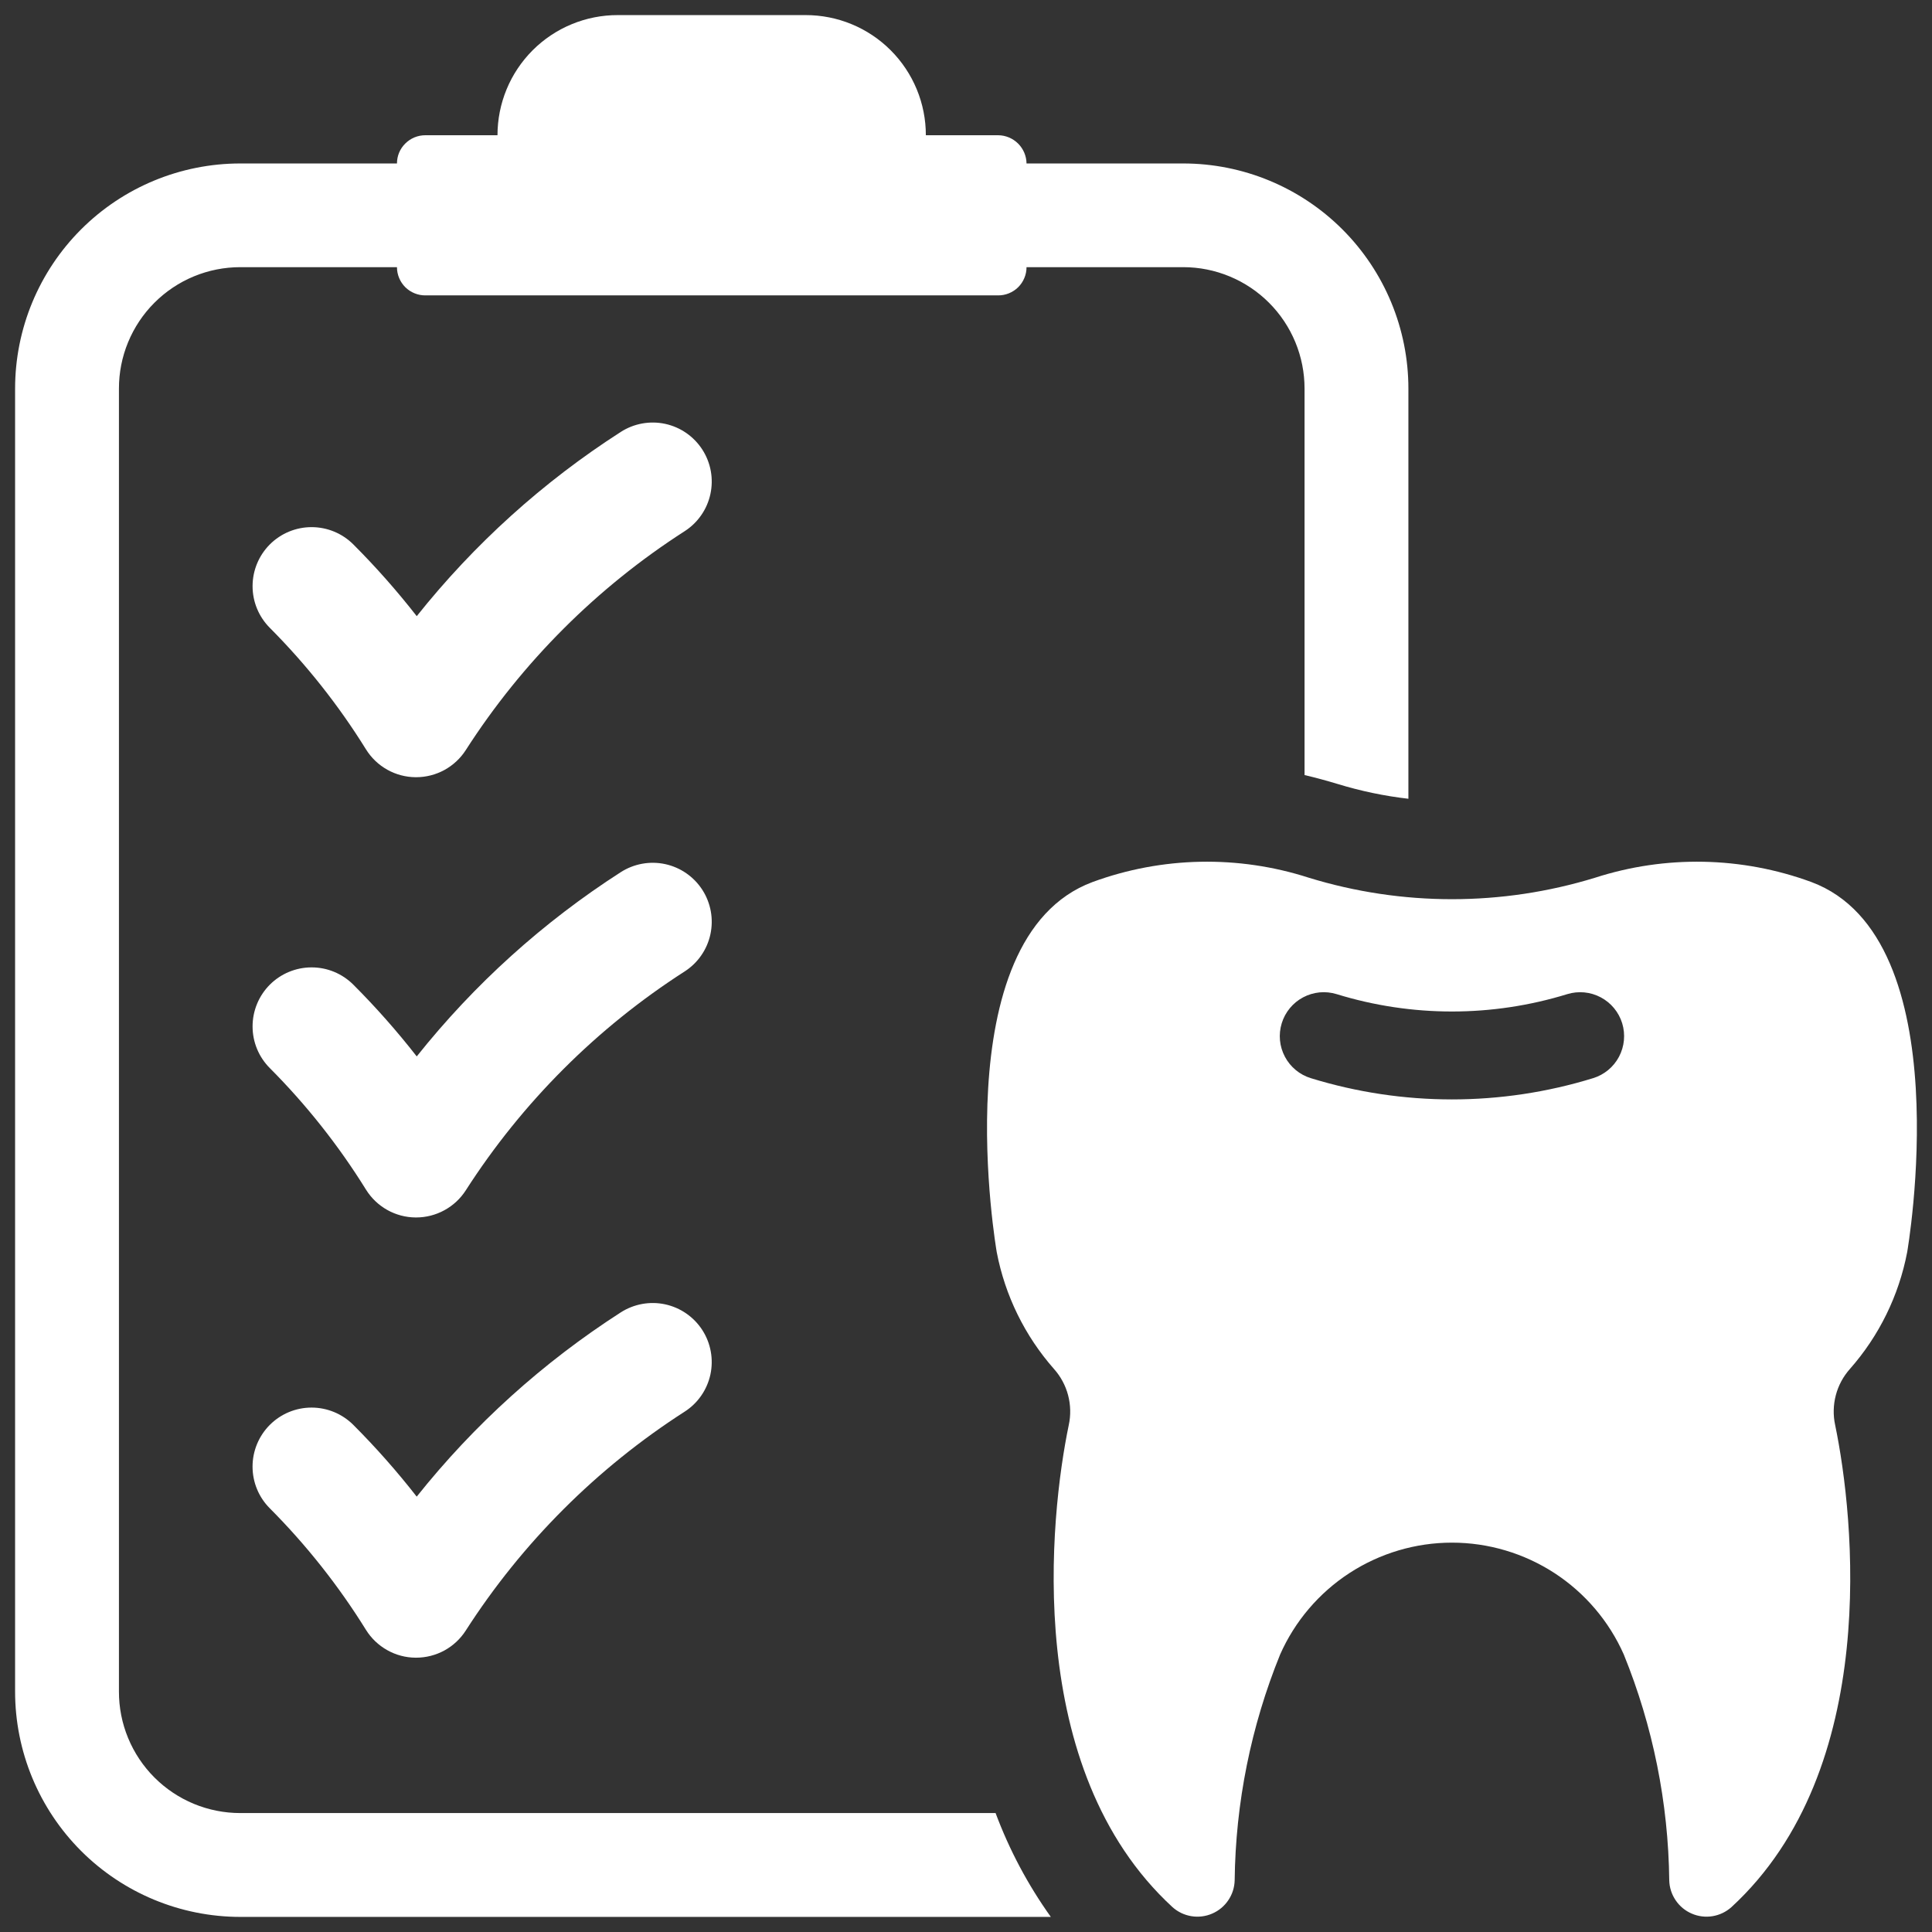 <svg width="64" height="64" viewBox="0 0 64 64" fill="none" xmlns="http://www.w3.org/2000/svg">
<rect x="0" y="0" width="64" height="64" fill="#333333" stroke="none"/>
<g clip-path="url(#clip0_453_5240)">
<path d="M23.266 14.894C22.985 14.458 22.543 14.151 22.036 14.041C21.529 13.932 20.999 14.028 20.563 14.309C17.992 15.959 15.709 18.021 13.805 20.411C13.153 19.576 12.452 18.782 11.703 18.033C11.336 17.667 10.839 17.462 10.321 17.462C9.803 17.462 9.306 17.668 8.939 18.034C8.573 18.401 8.367 18.898 8.367 19.416C8.366 19.934 8.572 20.431 8.938 20.798C10.15 22.015 11.219 23.365 12.124 24.824C12.298 25.104 12.54 25.335 12.828 25.497C13.115 25.658 13.439 25.744 13.769 25.746H13.784C14.111 25.746 14.433 25.664 14.72 25.508C15.007 25.351 15.251 25.125 15.428 24.85C17.296 21.939 19.77 19.465 22.681 17.596C22.897 17.457 23.083 17.277 23.229 17.066C23.376 16.855 23.479 16.617 23.533 16.366C23.587 16.115 23.592 15.856 23.546 15.603C23.5 15.351 23.405 15.109 23.266 14.894Z" fill="white"/>
<path d="M23.266 29.477C22.985 29.042 22.543 28.735 22.036 28.625C21.529 28.516 20.999 28.612 20.563 28.892C17.992 30.543 15.709 32.605 13.805 34.995C13.153 34.16 12.452 33.366 11.703 32.617C11.336 32.251 10.839 32.045 10.321 32.046C9.803 32.046 9.306 32.252 8.939 32.618C8.573 32.985 8.367 33.482 8.367 34C8.366 34.518 8.572 35.016 8.938 35.382C10.15 36.599 11.219 37.949 12.124 39.408C12.298 39.688 12.54 39.919 12.828 40.081C13.115 40.242 13.439 40.328 13.769 40.33H13.784C14.111 40.33 14.433 40.248 14.72 40.091C15.007 39.935 15.251 39.709 15.428 39.434C17.296 36.523 19.77 34.049 22.681 32.18C22.897 32.041 23.083 31.861 23.229 31.65C23.376 31.439 23.479 31.201 23.533 30.95C23.587 30.699 23.592 30.44 23.546 30.187C23.5 29.935 23.405 29.693 23.266 29.477Z" fill="white"/>
<path d="M20.563 43.475C17.992 45.127 15.708 47.188 13.804 49.578C13.153 48.743 12.451 47.949 11.703 47.2C11.336 46.834 10.839 46.628 10.32 46.628C9.802 46.628 9.305 46.834 8.938 47.201C8.572 47.568 8.366 48.065 8.366 48.583C8.366 49.101 8.571 49.599 8.938 49.965C10.149 51.182 11.218 52.532 12.123 53.991C12.297 54.271 12.54 54.502 12.827 54.663C13.115 54.825 13.438 54.911 13.768 54.913H13.783C14.111 54.913 14.432 54.831 14.72 54.675C15.007 54.518 15.25 54.292 15.427 54.017C17.296 51.106 19.77 48.632 22.68 46.763C23.116 46.483 23.423 46.04 23.533 45.533C23.642 45.026 23.546 44.497 23.266 44.061C22.985 43.625 22.542 43.318 22.035 43.208C21.529 43.099 20.999 43.195 20.563 43.475Z" fill="white"/>
<path d="M7.96 60.06C7.432 60.06 6.908 59.956 6.42 59.754C5.932 59.552 5.489 59.255 5.115 58.881C4.742 58.508 4.446 58.064 4.244 57.575C4.042 57.087 3.939 56.563 3.94 56.035V12.875C3.939 12.347 4.042 11.823 4.244 11.335C4.446 10.846 4.742 10.402 5.115 10.029C5.489 9.655 5.932 9.358 6.42 9.156C6.908 8.954 7.432 8.85 7.96 8.85H13.15C13.15 8.973 13.174 9.095 13.222 9.209C13.269 9.323 13.338 9.426 13.425 9.513C13.513 9.6 13.617 9.669 13.731 9.715C13.845 9.762 13.967 9.786 14.09 9.785H33.065C33.188 9.786 33.31 9.762 33.424 9.715C33.538 9.669 33.642 9.6 33.73 9.513C33.817 9.426 33.886 9.323 33.933 9.209C33.981 9.095 34.005 8.973 34.005 8.85H39.195C39.723 8.85 40.246 8.954 40.734 9.157C41.222 9.359 41.666 9.656 42.039 10.03C42.412 10.403 42.708 10.847 42.91 11.335C43.112 11.823 43.215 12.347 43.215 12.875V25.675C43.58 25.76 43.945 25.86 44.31 25.97C45.075 26.204 45.86 26.369 46.655 26.46V12.875C46.655 10.896 45.869 8.999 44.47 7.6C43.071 6.201 41.173 5.415 39.195 5.415H34.005C34.002 5.167 33.901 4.931 33.726 4.756C33.55 4.581 33.313 4.482 33.065 4.48H30.67C30.67 3.957 30.568 3.44 30.368 2.957C30.168 2.474 29.875 2.035 29.505 1.665C29.135 1.295 28.697 1.002 28.213 0.802C27.73 0.602 27.213 0.5 26.69 0.5H20.465C19.942 0.499 19.424 0.601 18.94 0.801C18.456 1 18.017 1.294 17.647 1.663C17.277 2.033 16.983 2.472 16.783 2.955C16.583 3.439 16.48 3.957 16.48 4.48H14.09C13.966 4.48 13.844 4.504 13.73 4.551C13.616 4.598 13.512 4.668 13.425 4.755C13.338 4.841 13.268 4.944 13.221 5.057C13.174 5.171 13.15 5.292 13.15 5.415H7.96C5.981 5.415 4.084 6.201 2.685 7.6C1.286 8.999 0.5 10.896 0.5 12.875V56.035C0.5 58.014 1.286 59.912 2.684 61.312C4.083 62.712 5.981 63.499 7.96 63.5H34.81C34.051 62.439 33.436 61.282 32.98 60.06L7.96 60.06Z" fill="white"/>
<path d="M63.177 41.483C63.177 41.483 64.995 31.077 60.003 29.218C57.698 28.372 55.175 28.322 52.838 29.076C49.749 30.024 46.447 30.024 43.357 29.076C41.02 28.322 38.498 28.372 36.193 29.218C31.201 31.077 33.019 41.483 33.019 41.483C33.294 42.917 33.948 44.251 34.913 45.347C35.136 45.596 35.297 45.895 35.382 46.218C35.467 46.542 35.475 46.881 35.404 47.207C34.773 50.246 33.873 58.608 38.841 63.177C39.016 63.334 39.233 63.438 39.466 63.476C39.699 63.514 39.938 63.485 40.154 63.391C40.371 63.298 40.556 63.145 40.688 62.949C40.821 62.754 40.894 62.525 40.9 62.289C40.929 59.723 41.44 57.185 42.406 54.807C42.894 53.705 43.692 52.768 44.702 52.11C45.713 51.453 46.892 51.102 48.098 51.102C49.303 51.102 50.483 51.453 51.494 52.11C52.504 52.768 53.302 53.705 53.79 54.807C54.756 57.185 55.267 59.723 55.296 62.289C55.302 62.525 55.375 62.754 55.508 62.949C55.64 63.145 55.825 63.298 56.042 63.391C56.258 63.485 56.497 63.514 56.73 63.476C56.962 63.438 57.179 63.334 57.355 63.177C62.322 58.608 61.423 50.246 60.792 47.207C60.721 46.881 60.729 46.542 60.814 46.218C60.899 45.895 61.059 45.596 61.282 45.347C62.248 44.251 62.902 42.917 63.177 41.483ZM52.772 35.716C49.726 36.654 46.469 36.654 43.424 35.716C43.241 35.66 43.071 35.569 42.924 35.447C42.776 35.325 42.654 35.175 42.565 35.007C42.475 34.838 42.419 34.653 42.401 34.462C42.383 34.272 42.403 34.08 42.459 33.897C42.515 33.714 42.606 33.544 42.728 33.397C42.85 33.249 42.999 33.127 43.168 33.038C43.337 32.948 43.522 32.893 43.713 32.874C43.903 32.856 44.095 32.876 44.278 32.932C46.767 33.699 49.429 33.699 51.918 32.932C52.287 32.819 52.686 32.857 53.027 33.038C53.368 33.219 53.624 33.528 53.737 33.897C53.85 34.266 53.812 34.665 53.631 35.007C53.45 35.348 53.141 35.603 52.772 35.716Z" fill="white"/>
</g>
<defs>
<clipPath id="clip0_453_5240">
<rect width="64" height="64" fill="white"/>
</clipPath>
</defs>
</svg>
